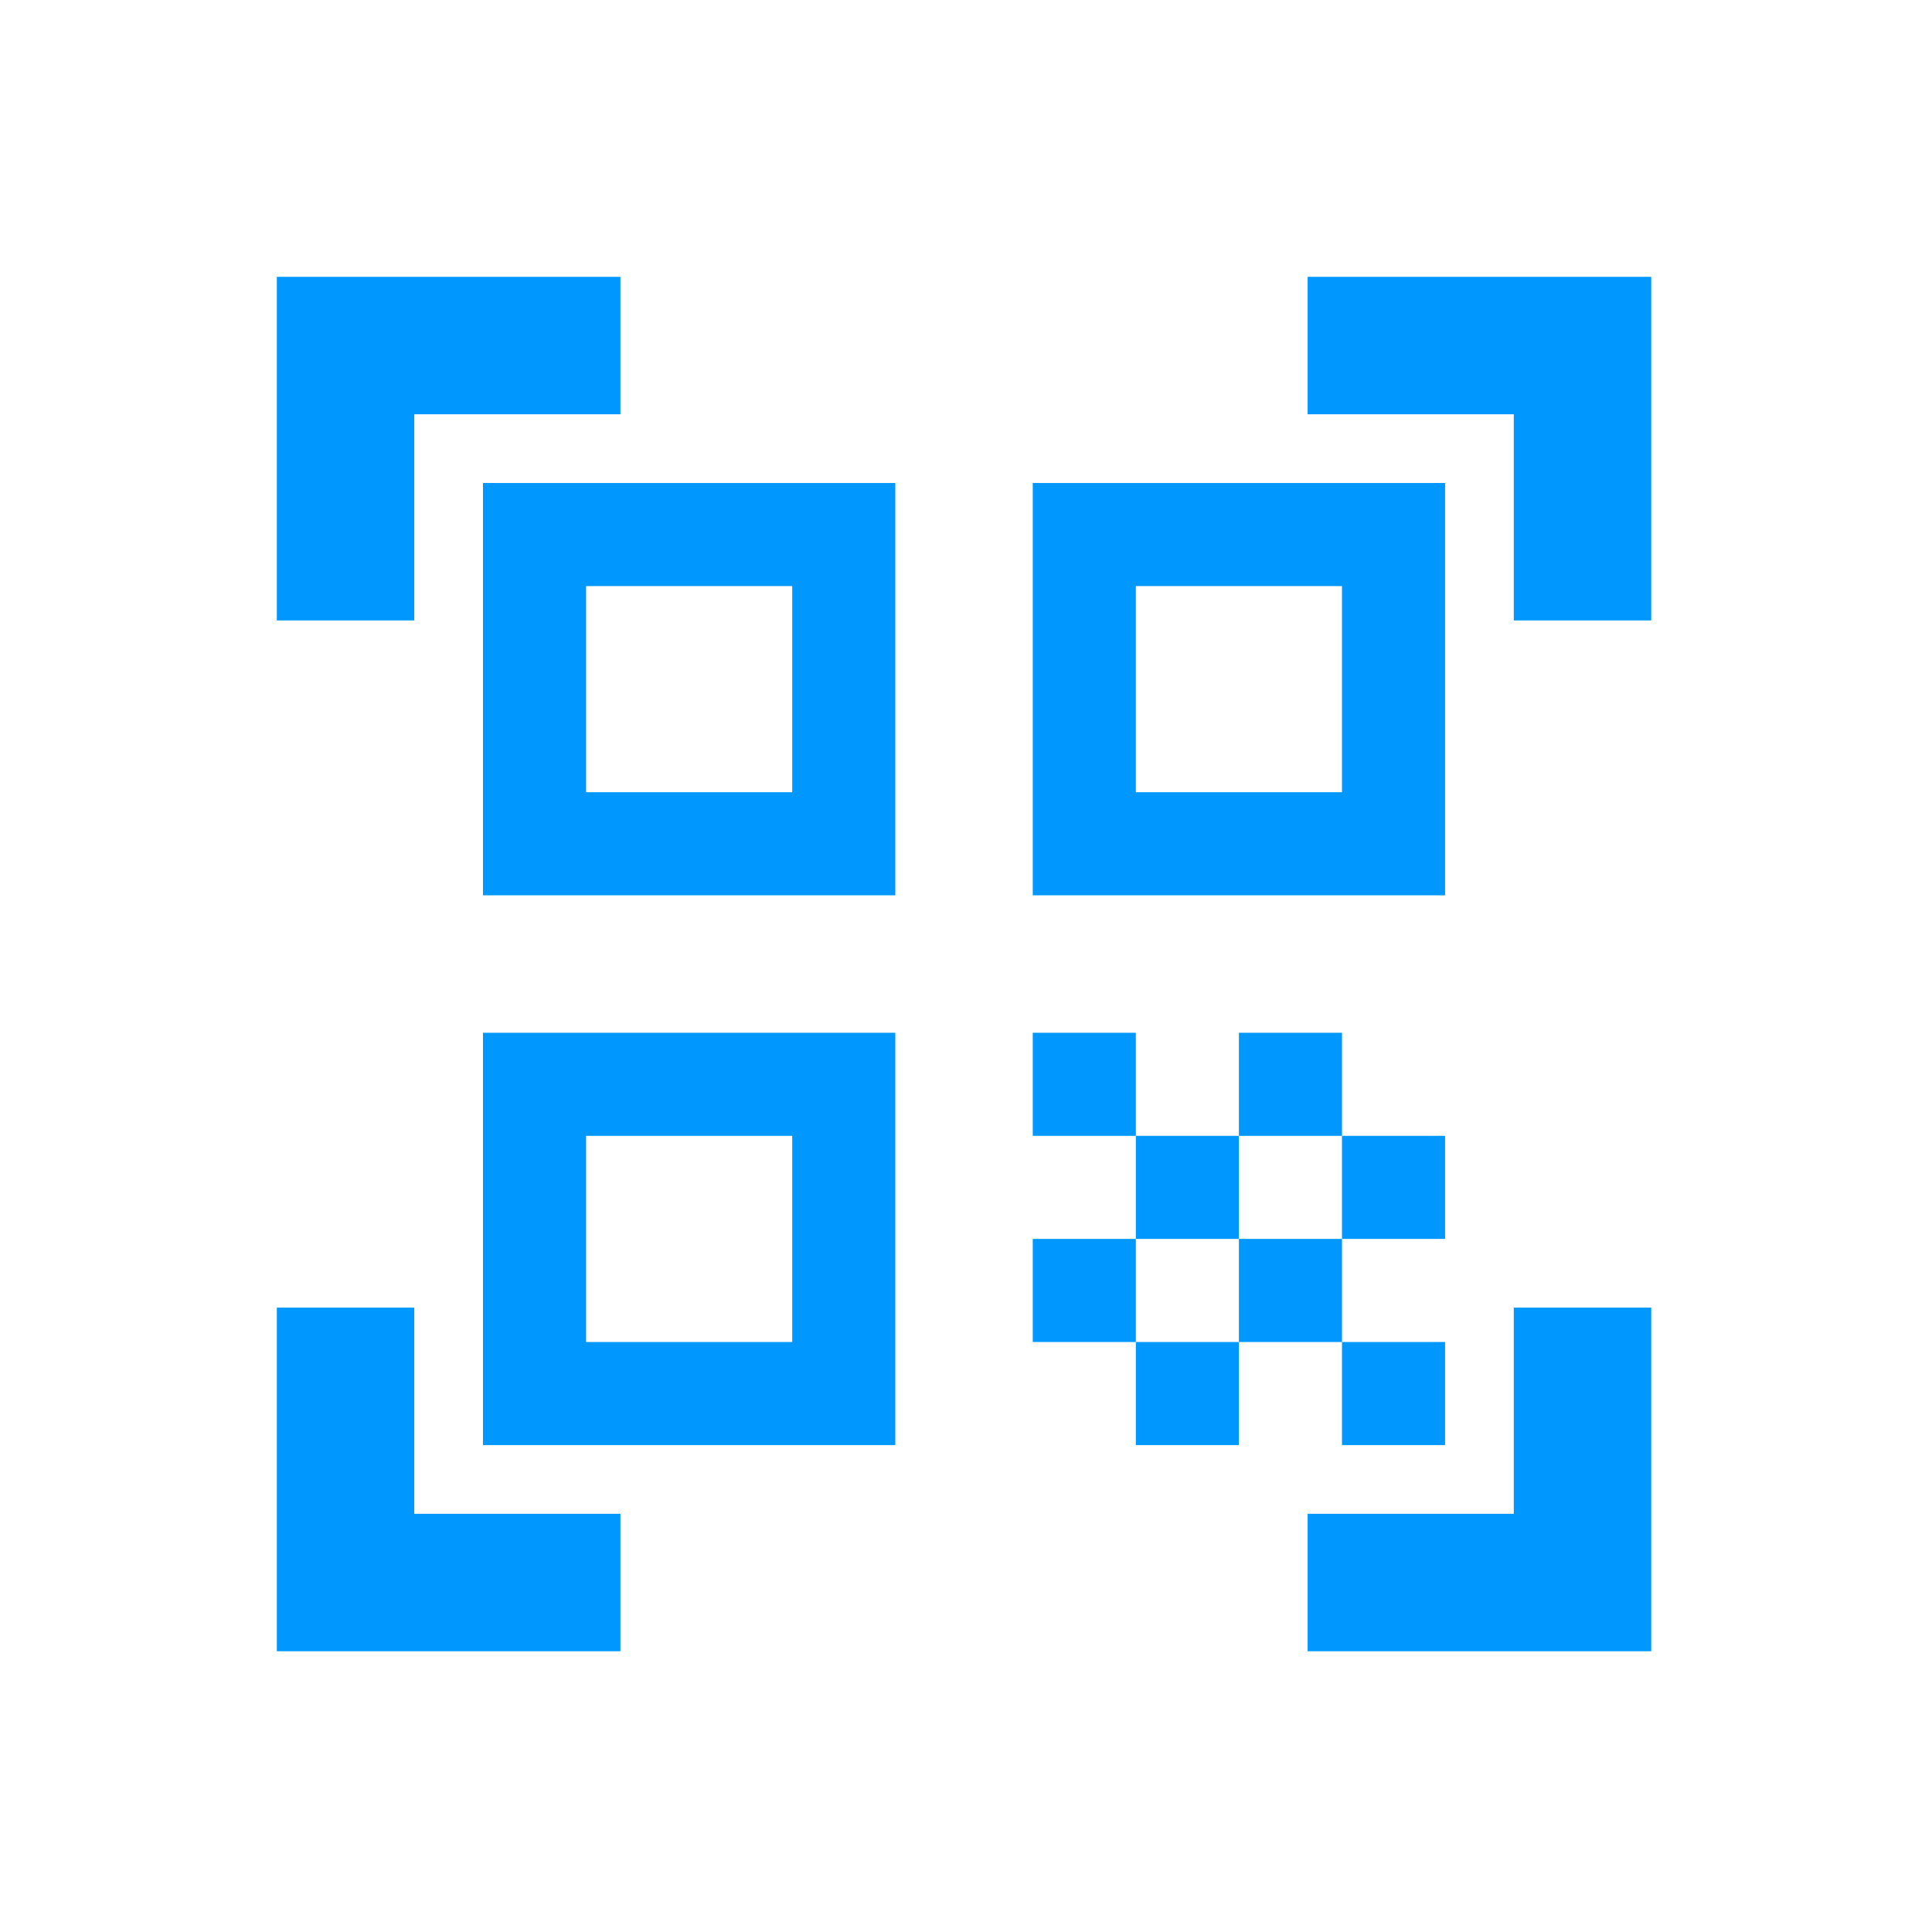 <svg width="328" height="328" viewBox="0 0 328 328" fill="none" xmlns="http://www.w3.org/2000/svg">
    <g filter="url(#filter0_d_3254_6322)">
        <rect x="24" y="16" width="279.333" height="279.333" rx="8" fill="white" shape-rendering="crispEdges"/>
        <path fill-rule="evenodd" clip-rule="evenodd" d="M280.333 97.333H257V62.333H222V39H280.333V97.333ZM82 74H152V144H82V74ZM134.5 126.5V91.5H99.5V126.5H134.5ZM134.5 184.834V219.834H99.5V184.834H134.5ZM82 167.334H152V237.334H82V167.334ZM227.834 91.5V126.5H192.834V91.5H227.834ZM175.334 74H245.334V144H175.334V74ZM175.334 167.334H192.834V184.834H175.334V167.334ZM210.334 184.834H192.834V202.334H175.334V219.834H192.834V237.334H210.334V219.834H227.834V237.334H245.334V219.834H227.834V202.334H245.334V184.834H227.834V167.334H210.334V184.834ZM210.334 202.334H227.834V184.834H210.334V202.334ZM210.334 202.334H192.834V219.834H210.334V202.334ZM280.333 214V272.333H222V249H257V214H280.333ZM47 272.333H105.333V249H70.333V214H47V272.333ZM47 97.333V39H105.333V62.333H70.333V97.333H47Z" fill="#0098FF"/>
    </g>
    <defs>
        <filter id="filter0_d_3254_6322" x="0" y="0" width="327.333" height="327.333" filterUnits="userSpaceOnUse" color-interpolation-filters="sRGB">
            <feFlood flood-opacity="0" result="BackgroundImageFix"/>
            <feColorMatrix in="SourceAlpha" type="matrix" values="0 0 0 0 0 0 0 0 0 0 0 0 0 0 0 0 0 0 127 0" result="hardAlpha"/>
            <feOffset dy="8"/>
            <feGaussianBlur stdDeviation="12"/>
            <feComposite in2="hardAlpha" operator="out"/>
            <feColorMatrix type="matrix" values="0 0 0 0 0.584 0 0 0 0 0.616 0 0 0 0 0.647 0 0 0 0.3 0"/>
            <feBlend mode="normal" in2="BackgroundImageFix" result="effect1_dropShadow_3254_6322"/>
            <feBlend mode="normal" in="SourceGraphic" in2="effect1_dropShadow_3254_6322" result="shape"/>
        </filter>
    </defs>
</svg>
